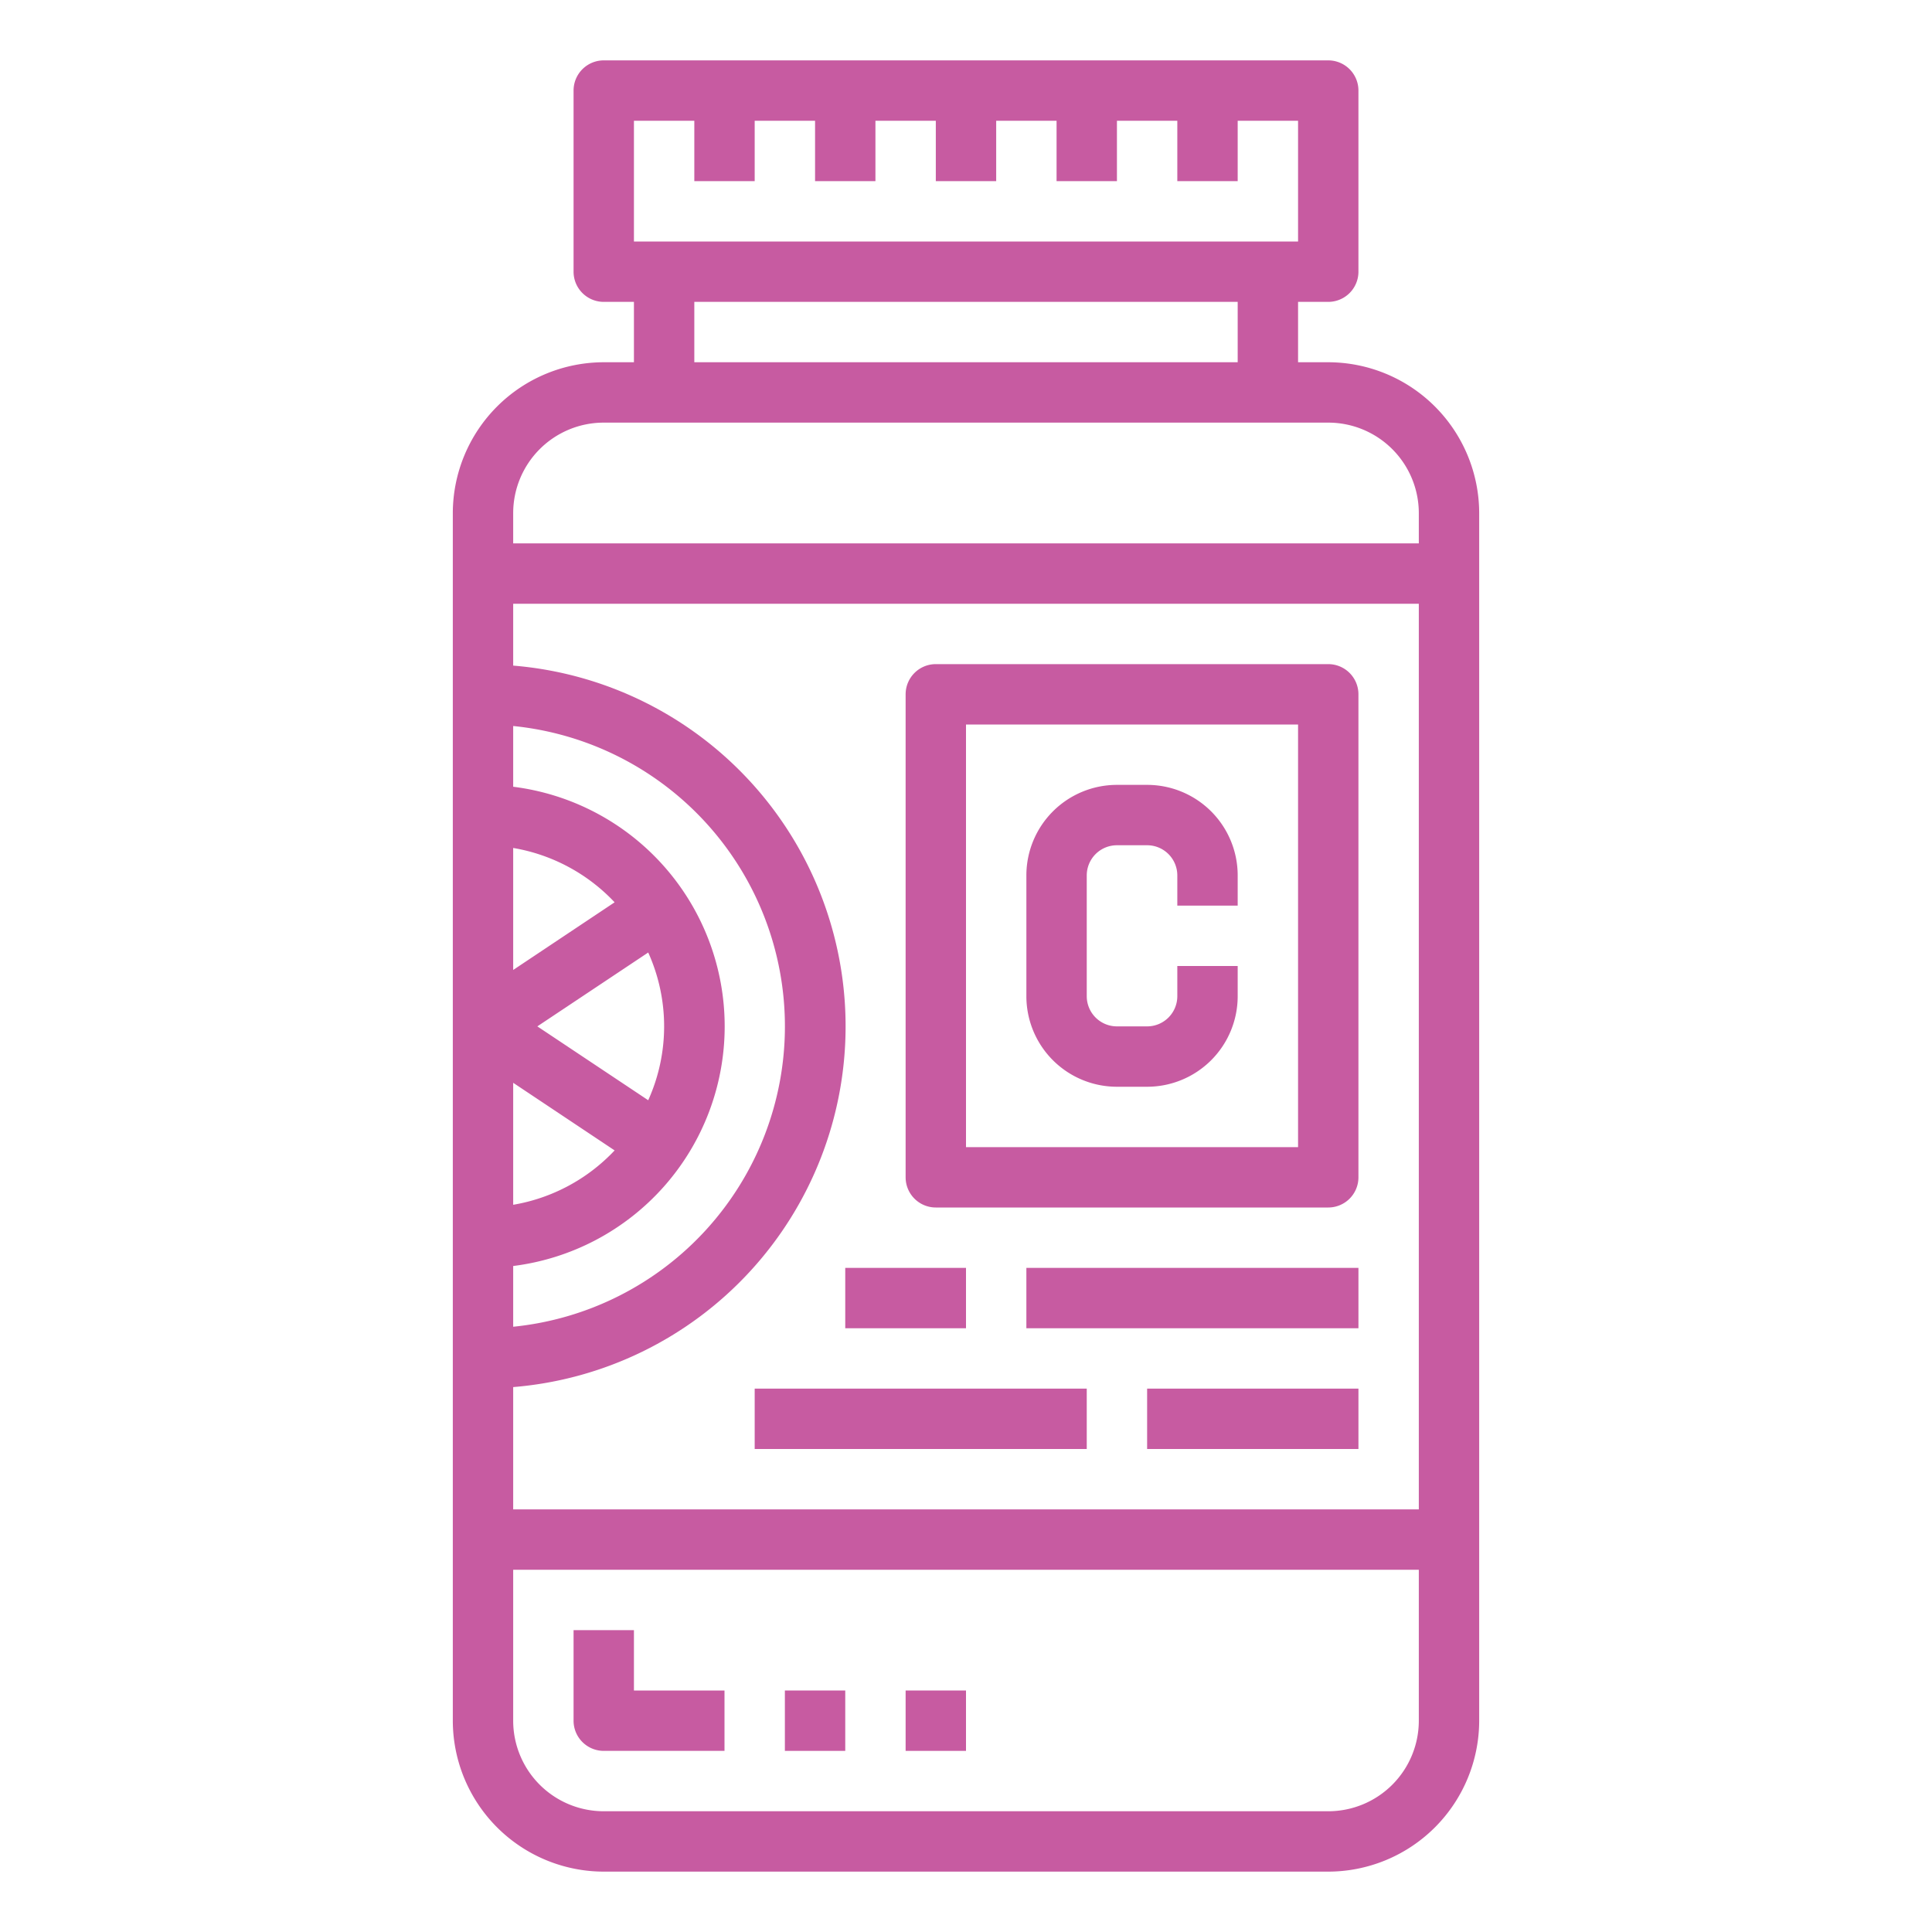 <?xml version="1.0"?>
<svg xmlns="http://www.w3.org/2000/svg" height="512px" viewBox="0 0 64 64" width="512px"><g><g id="outline"><path d="m44 12h-1v-2h1a1 1 0 0 0 1-1v-6a1 1 0 0 0 -1-1h-24a1 1 0 0 0 -1 1v6a1 1 0 0 0 1 1h1v2h-1a5.006 5.006 0 0 0 -5 5v40a5.006 5.006 0 0 0 5 5h24a5.006 5.006 0 0 0 5-5v-40a5.006 5.006 0 0 0 -5-5zm-23-8h2v2h2v-2h2v2h2v-2h2v2h2v-2h2v2h2v-2h2v2h2v-2h2v4h-22zm20 6v2h-18v-2zm-24 18.09a5.985 5.985 0 0 1 3.36 1.8l-3.36 2.241zm4.473 3.463a5.945 5.945 0 0 1 0 4.894l-3.673-2.447zm-4.473 4.316 3.36 2.24a5.985 5.985 0 0 1 -3.36 1.801zm0 6.069a8 8 0 0 0 0-15.876v-2.012a10 10 0 0 1 0 19.9zm30 15.062a3 3 0 0 1 -3 3h-24a3 3 0 0 1 -3-3v-5h30zm0-7h-30v-4.051a11.99 11.99 0 0 0 0-23.9v-2.049h30zm0-32h-30v-1a3 3 0 0 1 3-3h24a3 3 0 0 1 3 3z" data-original="#000000" class="active-path" data-old_color="#000000" fill="#C75BA1"/><path d="m31 40h13a1 1 0 0 0 1-1v-16a1 1 0 0 0 -1-1h-13a1 1 0 0 0 -1 1v16a1 1 0 0 0 1 1zm1-16h11v14h-11z" data-original="#000000" class="active-path" data-old_color="#000000" fill="#C75BA1"/><path d="m38 26h-1a3 3 0 0 0 -3 3v4a3 3 0 0 0 3 3h1a3 3 0 0 0 3-3v-1h-2v1a1 1 0 0 1 -1 1h-1a1 1 0 0 1 -1-1v-4a1 1 0 0 1 1-1h1a1 1 0 0 1 1 1v1h2v-1a3 3 0 0 0 -3-3z" data-original="#000000" class="active-path" data-old_color="#000000" fill="#C75BA1"/><path d="m28 42h4v2h-4z" data-original="#000000" class="active-path" data-old_color="#000000" fill="#C75BA1"/><path d="m34 42h11v2h-11z" data-original="#000000" class="active-path" data-old_color="#000000" fill="#C75BA1"/><path d="m25 46h11v2h-11z" data-original="#000000" class="active-path" data-old_color="#000000" fill="#C75BA1"/><path d="m38 46h7v2h-7z" data-original="#000000" class="active-path" data-old_color="#000000" fill="#C75BA1"/><path d="m20 58h4v-2h-3v-2h-2v3a1 1 0 0 0 1 1z" data-original="#000000" class="active-path" data-old_color="#000000" fill="#C75BA1"/><path d="m26 56h2v2h-2z" data-original="#000000" class="active-path" data-old_color="#000000" fill="#C75BA1"/><path d="m30 56h2v2h-2z" data-original="#000000" class="active-path" data-old_color="#000000" fill="#C75BA1"/></g></g> </svg>
